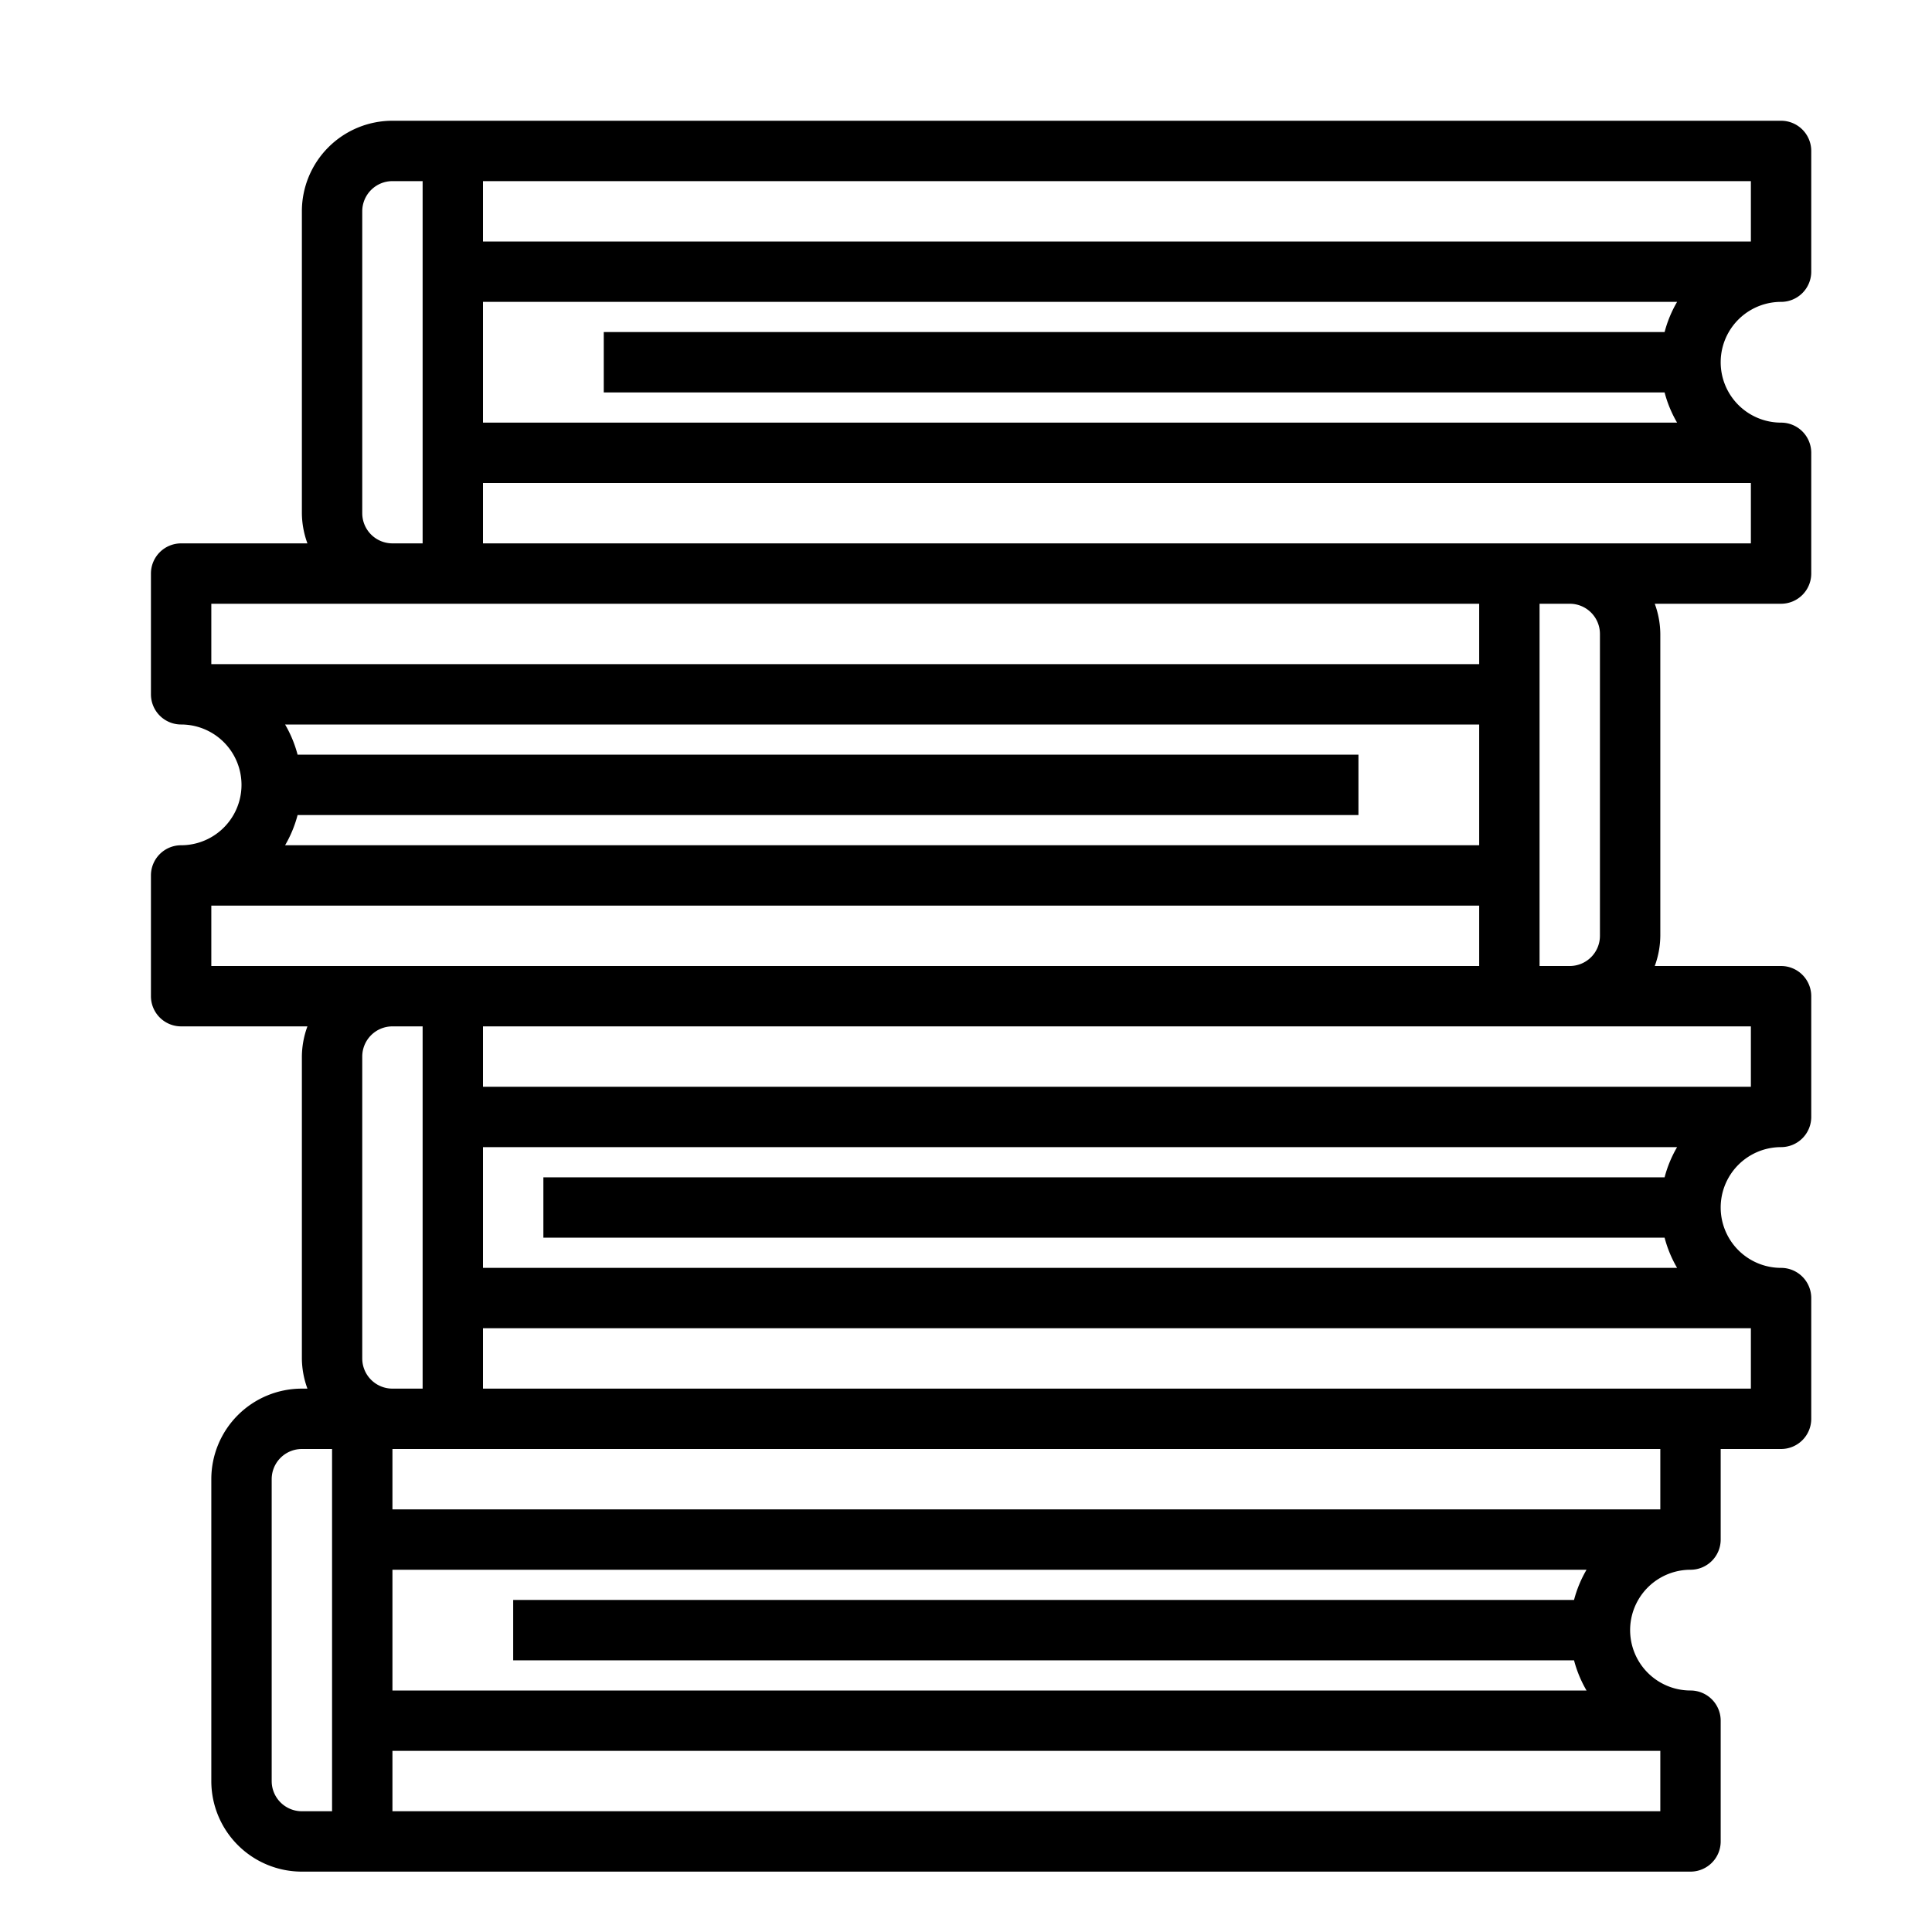 <svg xmlns="http://www.w3.org/2000/svg" viewBox="0 0 64 64" x="0px" y="0px"><g data-name="Library"><path d="M59,10a1,1,0,0,0,1-1V5a1,1,0,0,0-1-1H13a3,3,0,0,0-3,3V17a2.966,2.966,0,0,0,.184,1H6a1,1,0,0,0-1,1v4a1,1,0,0,0,1,1,2,2,0,0,1,0,4,1,1,0,0,0-1,1v4a1,1,0,0,0,1,1h4.184A2.966,2.966,0,0,0,10,35V45a2.966,2.966,0,0,0,.184,1H10a3,3,0,0,0-3,3V59a3,3,0,0,0,3,3H56a1,1,0,0,0,1-1V57a1,1,0,0,0-1-1,2,2,0,0,1,0-4,1,1,0,0,0,1-1V48h2a1,1,0,0,0,1-1V43a1,1,0,0,0-1-1,2,2,0,0,1,0-4,1,1,0,0,0,1-1V33a1,1,0,0,0-1-1H54.816A2.966,2.966,0,0,0,55,31V21a2.966,2.966,0,0,0-.184-1H59a1,1,0,0,0,1-1V15a1,1,0,0,0-1-1,2,2,0,0,1,0-4ZM58,8H16V6H58ZM12,17V7a1,1,0,0,1,1-1h1V18H13A1,1,0,0,1,12,17ZM7,20H49v2H7Zm2.858,7H45V25H9.858a3.966,3.966,0,0,0-.414-1H49v4H9.444A3.966,3.966,0,0,0,9.858,27ZM7,30H49v2H7Zm7,4V46H13a1,1,0,0,1-1-1V35a1,1,0,0,1,1-1ZM9,59V49a1,1,0,0,1,1-1h1V60H10A1,1,0,0,1,9,59Zm46,1H13V58H55Zm-2.858-7H17v2H52.142a3.966,3.966,0,0,0,.414,1H13V52H52.556A3.966,3.966,0,0,0,52.142,53ZM55,50H13V48H55Zm3-4H16V44H58Zm-2.858-7H18v2H55.142a3.966,3.966,0,0,0,.414,1H16V38H55.556A3.966,3.966,0,0,0,55.142,39ZM58,36H16V34H58ZM53,21V31a1,1,0,0,1-1,1H51V20h1A1,1,0,0,1,53,21Zm5-3H16V16H58ZM16,14V10H55.556a3.966,3.966,0,0,0-.414,1H20v2H55.142a3.966,3.966,0,0,0,.414,1Z"></path></g></svg>